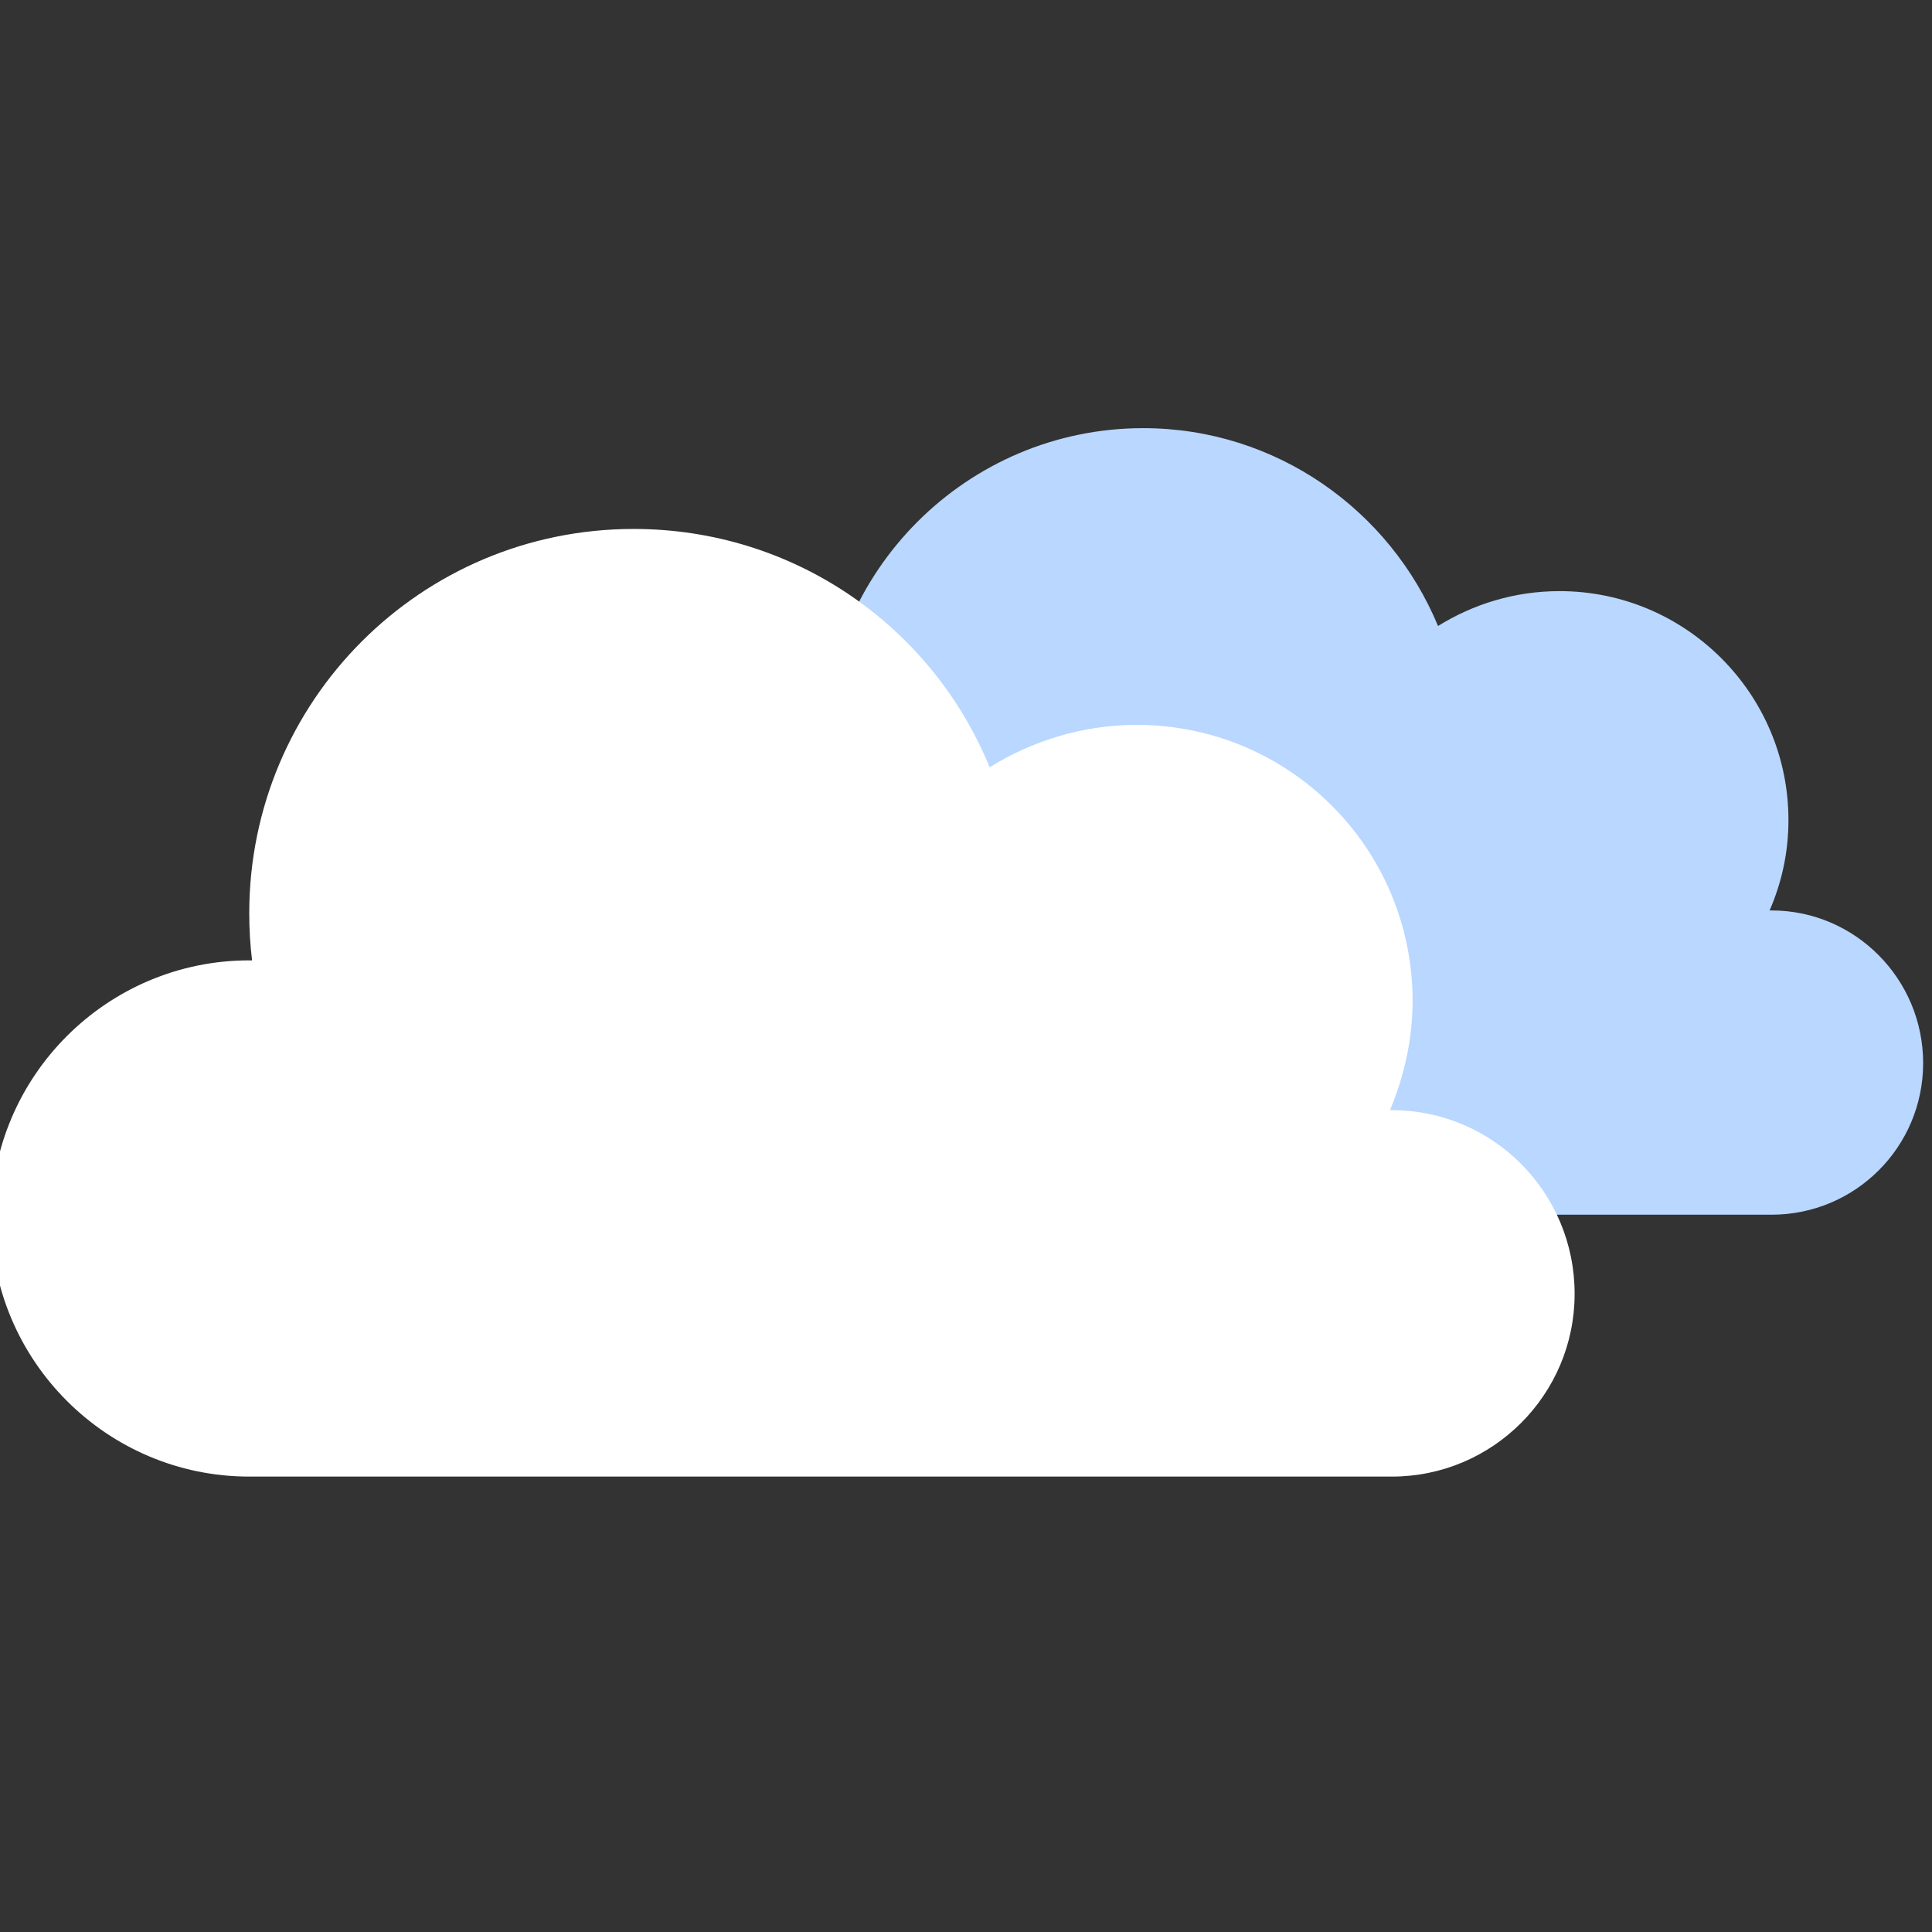 <svg width="93" height="93" viewBox="0 0 93 93" fill="none" xmlns="http://www.w3.org/2000/svg">
<rect x="0" y="0" width="93" height="93" fill="#333333" stroke="none"/>
<g clip-path="url(#clip0_717_1389)">
<path d="M85.274 43.826C85.229 43.826 85.229 43.826 85.183 43.826C85.773 42.466 86.09 41.015 86.09 39.473C86.09 33.397 81.148 28.455 75.072 28.455C72.895 28.455 70.9 29.09 69.222 30.133C66.91 24.555 61.423 20.61 55.03 20.61C46.55 20.61 39.658 27.503 39.658 35.982C39.658 36.617 39.704 37.252 39.794 37.886C39.749 37.886 39.704 37.886 39.658 37.886C33.99 37.886 29.365 42.511 29.365 48.179C29.365 53.847 33.99 58.472 39.658 58.472H85.274C89.31 58.472 92.574 55.208 92.574 51.172C92.574 47.136 89.31 43.826 85.274 43.826Z" fill="#B9D7FF"/>
<path d="M67 53.439C66.955 53.439 66.91 53.439 66.91 53.439C67.59 51.807 67.998 50.038 67.998 48.179C67.998 40.833 62.058 34.893 54.712 34.893C52.128 34.893 49.679 35.664 47.639 36.934C44.873 30.178 38.252 25.462 30.499 25.462C20.251 25.462 11.998 33.76 11.998 43.962C11.998 44.733 12.044 45.504 12.134 46.229C12.089 46.229 12.044 46.229 11.998 46.229C5.152 46.229 -0.426 51.807 -0.426 58.654C-0.426 65.501 5.152 71.078 11.998 71.078H67C71.852 71.078 75.797 67.133 75.797 62.281C75.797 57.384 71.852 53.439 67 53.439Z" fill="white"/>
</g>
<defs>
<clipPath id="clip0_717_1389">
<rect width="92.851" height="92.851" fill="white"/>
</clipPath>
</defs>
</svg>
